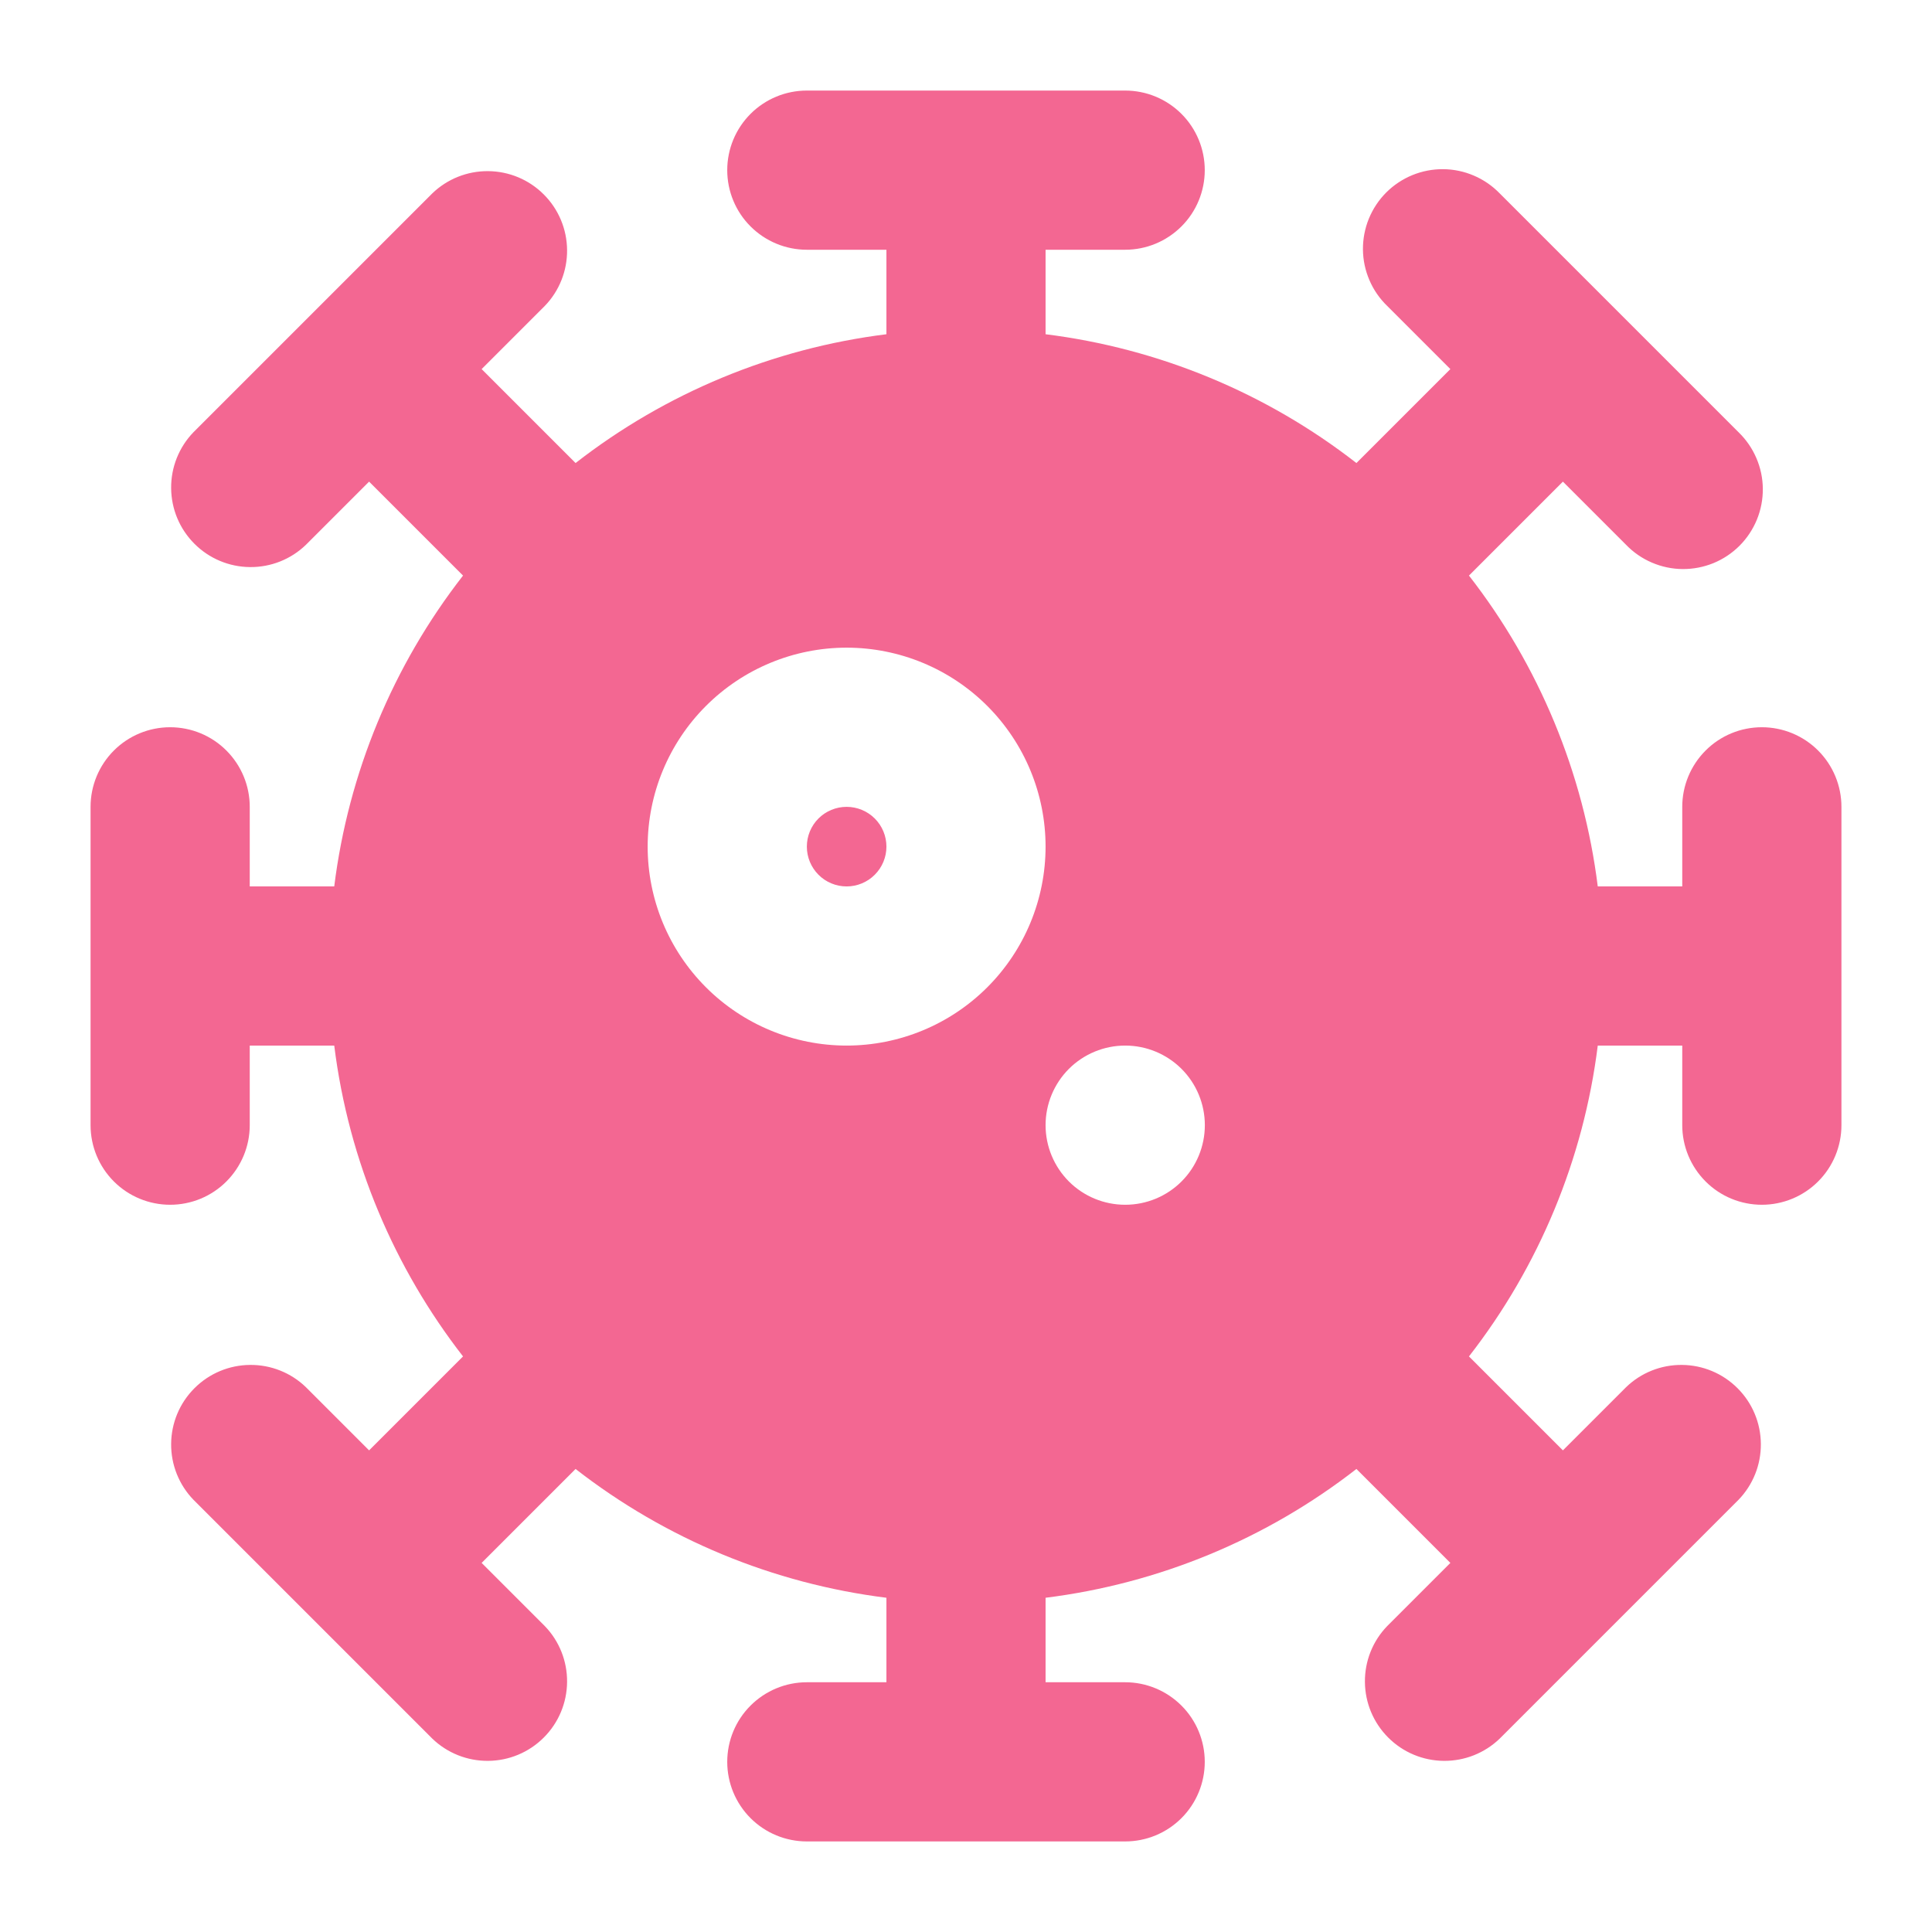 <svg width="48" height="48" viewBox="0 0 48 48" fill="none" xmlns="http://www.w3.org/2000/svg">
<g id="Icon">
<path id="Vector" fill-rule="evenodd" clip-rule="evenodd" d="M20.046 2.25C19.521 2.25 19.018 2.458 18.647 2.829C18.276 3.2 18.068 3.703 18.068 4.227C18.068 4.752 18.276 5.255 18.647 5.625C19.018 5.996 19.521 6.205 20.046 6.205H22.023V8.304C19.207 8.655 16.538 9.761 14.3 11.504L11.966 9.17L13.534 7.602C13.895 7.23 14.094 6.73 14.089 6.212C14.085 5.693 13.877 5.197 13.51 4.831C13.144 4.464 12.648 4.256 12.129 4.252C11.611 4.247 11.111 4.446 10.738 4.807L4.807 10.738C4.446 11.111 4.247 11.611 4.252 12.129C4.256 12.648 4.464 13.144 4.831 13.51C5.197 13.877 5.693 14.085 6.212 14.089C6.73 14.094 7.23 13.895 7.602 13.534L9.17 11.966L11.504 14.3C9.761 16.538 8.655 19.207 8.304 22.023H6.205V20.046C6.205 19.521 5.996 19.018 5.625 18.647C5.255 18.276 4.752 18.068 4.227 18.068C3.703 18.068 3.2 18.276 2.829 18.647C2.458 19.018 2.25 19.521 2.25 20.046V27.954C2.25 28.479 2.458 28.982 2.829 29.353C3.2 29.724 3.703 29.932 4.227 29.932C4.752 29.932 5.255 29.724 5.625 29.353C5.996 28.982 6.205 28.479 6.205 27.954V25.977H8.304C8.664 28.864 9.805 31.514 11.504 33.7L9.17 36.034L7.602 34.466C7.23 34.105 6.73 33.906 6.212 33.911C5.693 33.915 5.197 34.123 4.831 34.49C4.464 34.856 4.256 35.352 4.252 35.871C4.247 36.389 4.446 36.889 4.807 37.262L10.738 43.193C11.111 43.554 11.611 43.753 12.129 43.748C12.648 43.744 13.144 43.536 13.51 43.169C13.877 42.803 14.085 42.307 14.089 41.788C14.094 41.27 13.895 40.77 13.534 40.398L11.966 38.83L14.3 36.496C16.539 38.239 19.207 39.344 22.023 39.696V41.795H20.046C19.521 41.795 19.018 42.004 18.647 42.375C18.276 42.745 18.068 43.248 18.068 43.773C18.068 44.297 18.276 44.8 18.647 45.171C19.018 45.542 19.521 45.75 20.046 45.75H27.954C28.479 45.75 28.982 45.542 29.353 45.171C29.724 44.8 29.932 44.297 29.932 43.773C29.932 43.248 29.724 42.745 29.353 42.375C28.982 42.004 28.479 41.795 27.954 41.795H25.977V39.696C28.793 39.344 31.461 38.239 33.7 36.496L36.034 38.83L34.466 40.398C34.105 40.77 33.906 41.27 33.911 41.788C33.915 42.307 34.123 42.803 34.49 43.169C34.856 43.536 35.352 43.744 35.871 43.748C36.389 43.753 36.889 43.554 37.262 43.193L43.193 37.262C43.554 36.889 43.753 36.389 43.748 35.871C43.744 35.352 43.536 34.856 43.169 34.49C42.803 34.123 42.307 33.915 41.788 33.911C41.27 33.906 40.77 34.105 40.398 34.466L38.83 36.034L36.496 33.7C38.239 31.461 39.344 28.793 39.696 25.977H41.795V27.954C41.795 28.479 42.004 28.982 42.375 29.353C42.745 29.724 43.248 29.932 43.773 29.932C44.297 29.932 44.8 29.724 45.171 29.353C45.542 28.982 45.75 28.479 45.75 27.954V20.046C45.75 19.521 45.542 19.018 45.171 18.647C44.8 18.276 44.297 18.068 43.773 18.068C43.248 18.068 42.745 18.276 42.375 18.647C42.004 19.018 41.795 19.521 41.795 20.046V22.023H39.696C39.344 19.207 38.239 16.539 36.496 14.3L38.83 11.966L40.398 13.534C40.58 13.723 40.798 13.874 41.039 13.977C41.281 14.081 41.54 14.136 41.803 14.138C42.065 14.14 42.325 14.09 42.569 13.991C42.812 13.891 43.032 13.745 43.218 13.559C43.404 13.373 43.55 13.152 43.65 12.909C43.749 12.666 43.799 12.406 43.797 12.143C43.795 11.881 43.74 11.621 43.636 11.38C43.533 11.139 43.382 10.921 43.193 10.738L37.262 4.807C37.079 4.618 36.861 4.467 36.62 4.364C36.379 4.26 36.119 4.205 35.856 4.203C35.594 4.201 35.334 4.251 35.091 4.35C34.848 4.45 34.627 4.596 34.441 4.782C34.255 4.968 34.109 5.189 34.009 5.432C33.91 5.675 33.86 5.935 33.862 6.197C33.864 6.46 33.919 6.719 34.023 6.961C34.126 7.202 34.277 7.42 34.466 7.602L36.034 9.17L33.7 11.504C31.461 9.761 28.793 8.656 25.977 8.304V6.205H27.954C28.479 6.205 28.982 5.996 29.353 5.625C29.724 5.255 29.932 4.752 29.932 4.227C29.932 3.703 29.724 3.2 29.353 2.829C28.982 2.458 28.479 2.25 27.954 2.25H20.046ZM25.977 27.954C25.977 27.43 26.186 26.927 26.556 26.556C26.927 26.186 27.43 25.977 27.954 25.977H27.956C28.481 25.977 28.984 26.186 29.355 26.556C29.726 26.927 29.934 27.43 29.934 27.954C29.934 28.479 29.726 28.982 29.355 29.353C28.984 29.724 28.481 29.932 27.956 29.932H27.954C27.43 29.932 26.927 29.724 26.556 29.353C26.186 28.982 25.977 28.479 25.977 27.954ZM20.046 21.034C20.046 20.772 20.15 20.52 20.335 20.335C20.52 20.15 20.772 20.046 21.034 20.046C21.296 20.046 21.548 20.15 21.733 20.335C21.919 20.52 22.023 20.772 22.023 21.034C22.023 21.296 21.919 21.548 21.733 21.733C21.548 21.919 21.296 22.023 21.034 22.023C20.772 22.023 20.52 21.919 20.335 21.733C20.15 21.548 20.046 21.296 20.046 21.034ZM21.034 16.091C19.723 16.091 18.466 16.612 17.539 17.539C16.612 18.466 16.091 19.723 16.091 21.034C16.091 22.345 16.612 23.602 17.539 24.529C18.466 25.456 19.723 25.977 21.034 25.977C22.345 25.977 23.602 25.456 24.529 24.529C25.456 23.602 25.977 22.345 25.977 21.034C25.977 19.723 25.456 18.466 24.529 17.539C23.602 16.612 22.345 16.091 21.034 16.091Z" fill="#F36792"/>
</g>
</svg>
